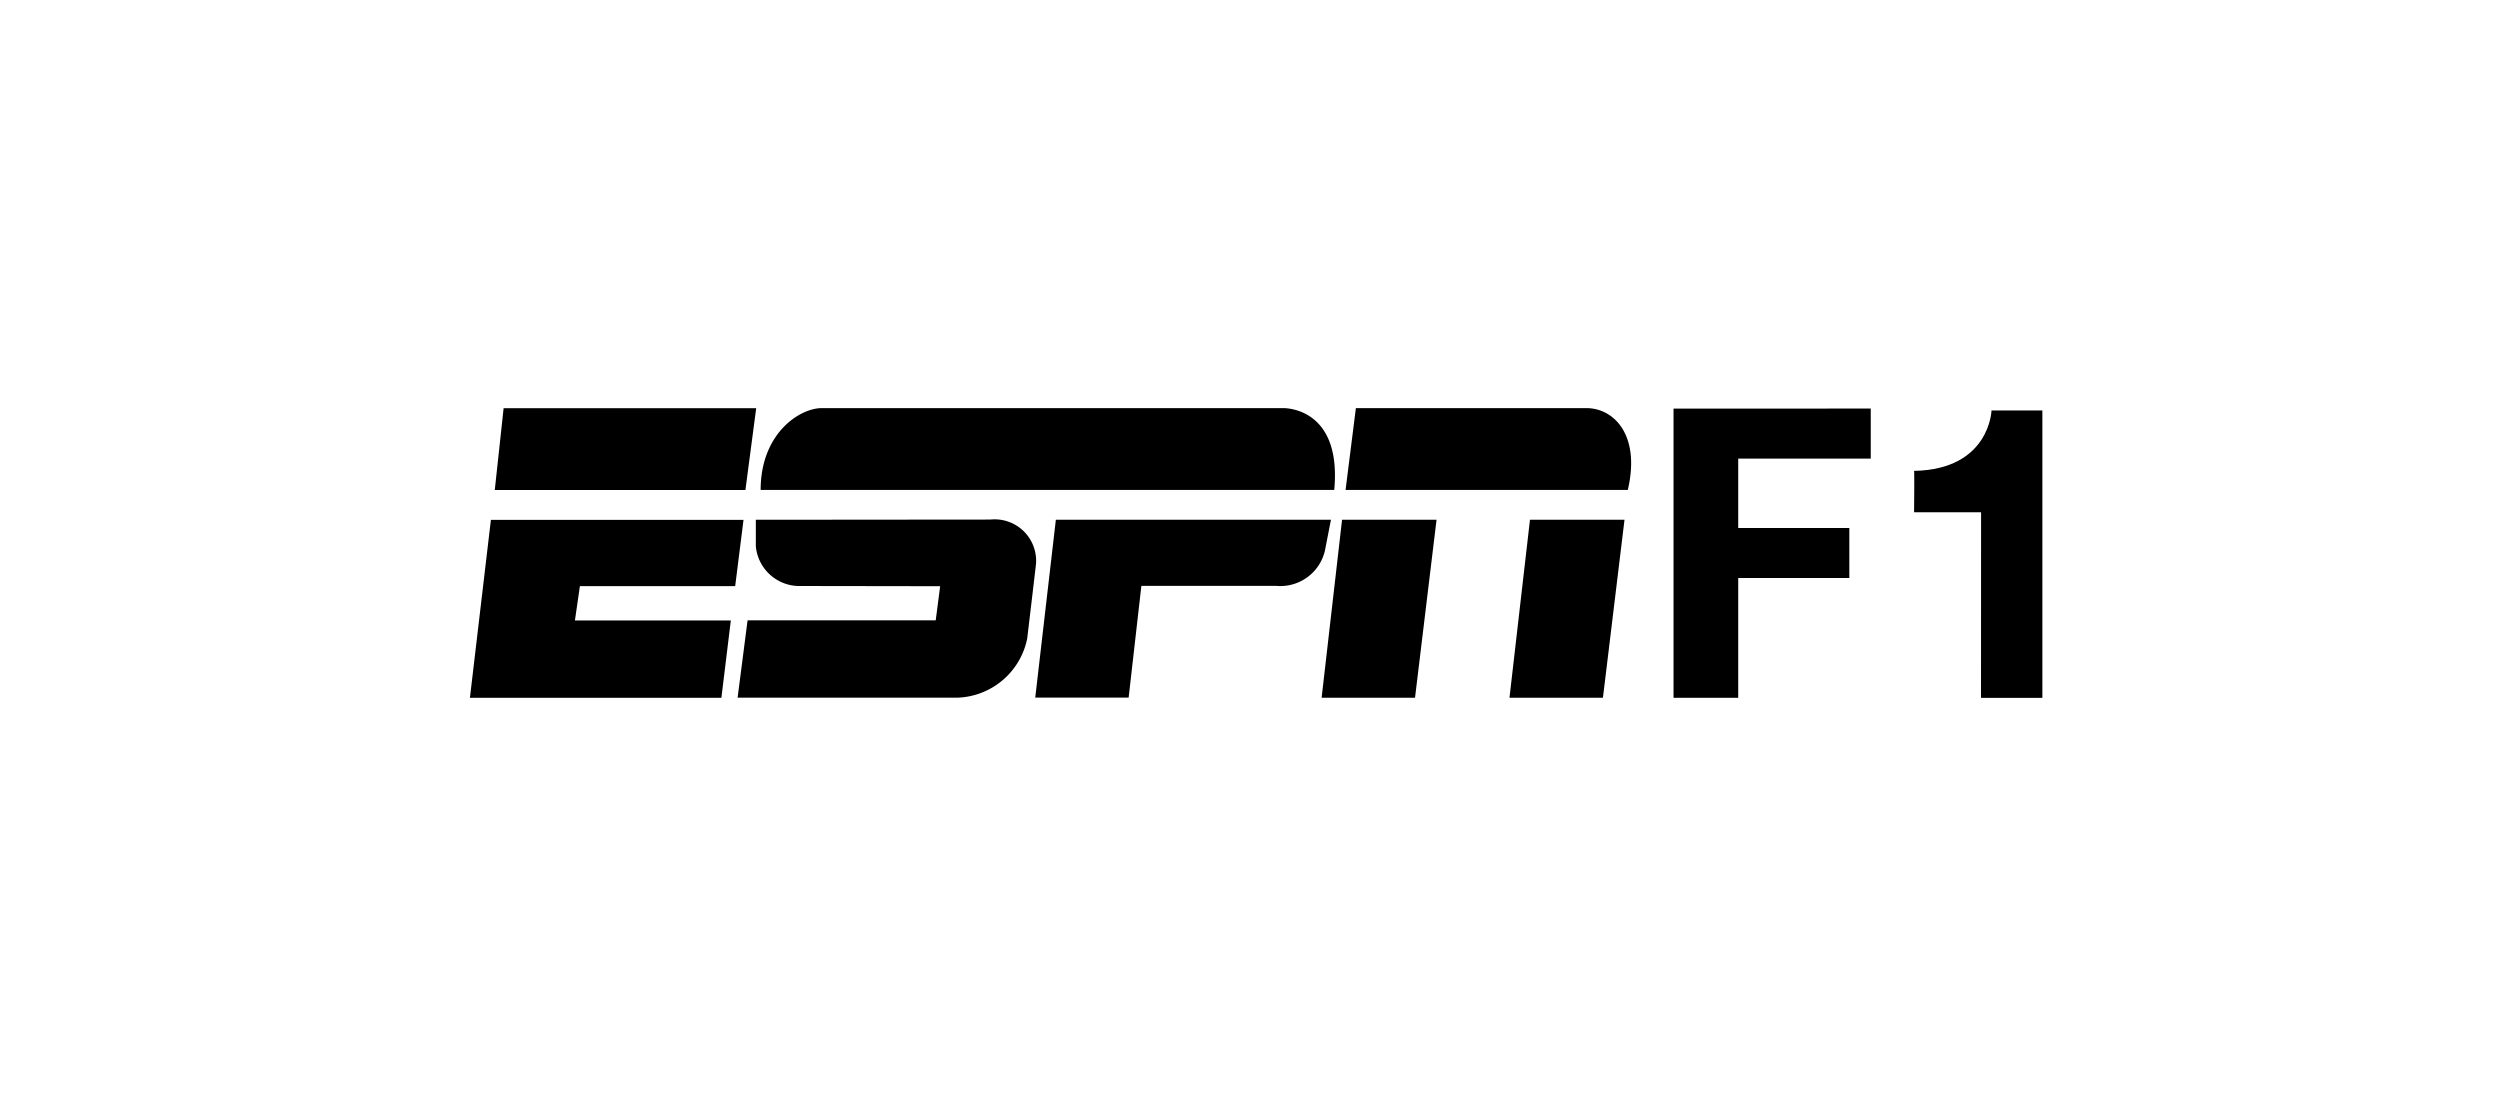 <svg xmlns="http://www.w3.org/2000/svg" xmlns:xlink="http://www.w3.org/1999/xlink" width="97" height="43" viewBox="0 0 97 43">
  <defs>
    <clipPath id="clip-path">
      <rect id="Rectangle_11209" data-name="Rectangle 11209" width="97" height="43" transform="translate(0 0.344)"/>
    </clipPath>
  </defs>
  <g id="Artboard_7" data-name="Artboard – 7" transform="translate(0 -0.344)" clip-path="url(#clip-path)">
    <g id="Group_18916" data-name="Group 18916" transform="translate(18.233 16.183)">
      <path id="Path_52" data-name="Path 52" d="M5905.427,830.979V842.2h2.51v-4.649h4.311v-1.939h-4.311V832.92h5.142v-1.943Z" transform="translate(-5858.727 -830.964)"/>
      <path id="Path_53" data-name="Path 53" d="M5936.537,843.125h2.381V831.976h-1.973s-.069,2.29-3.005,2.343c.018.047,0,1.605,0,1.605h2.6Z" transform="translate(-5877.907 -831.888)"/>
      <path id="Path_18490" data-name="Path 18490" d="M31.815,141.783h9.8l-.418,3.174H31.472Zm-.492,4.332h9.8l-.323,2.57H34.775l-.193,1.333h6.049l-.366,3H30.508l.814-6.905Zm43.146,6.9H70.843l.795-6.905h3.668Zm-7.291,0H63.554l.793-6.905h3.666l-.835,6.905Zm-2.7-8.062H75.434c.5-2.124-.535-3.174-1.608-3.174-1.269,0-4.363,0-8.943,0l-.4,3.171Zm-11.236,1.158-.8,6.9h3.624l.494-4.335h5.232a1.777,1.777,0,0,0,1.89-1.366l.234-1.2Zm-11.641,0s0,.673,0,1.03a1.7,1.7,0,0,0,1.758,1.54l5.394.008-.172,1.324h-7.3l-.387,3h8.557a2.863,2.863,0,0,0,2.68-2.294s.334-2.811.343-2.916a1.61,1.61,0,0,0-1.773-1.7Zm2.559-4.332c-.858,0-2.372.98-2.372,3.174H64.044c.283-3.055-1.716-3.171-1.967-3.174Z" transform="translate(-30.508 -141.783)"/>
    </g>
  </g>
</svg>

